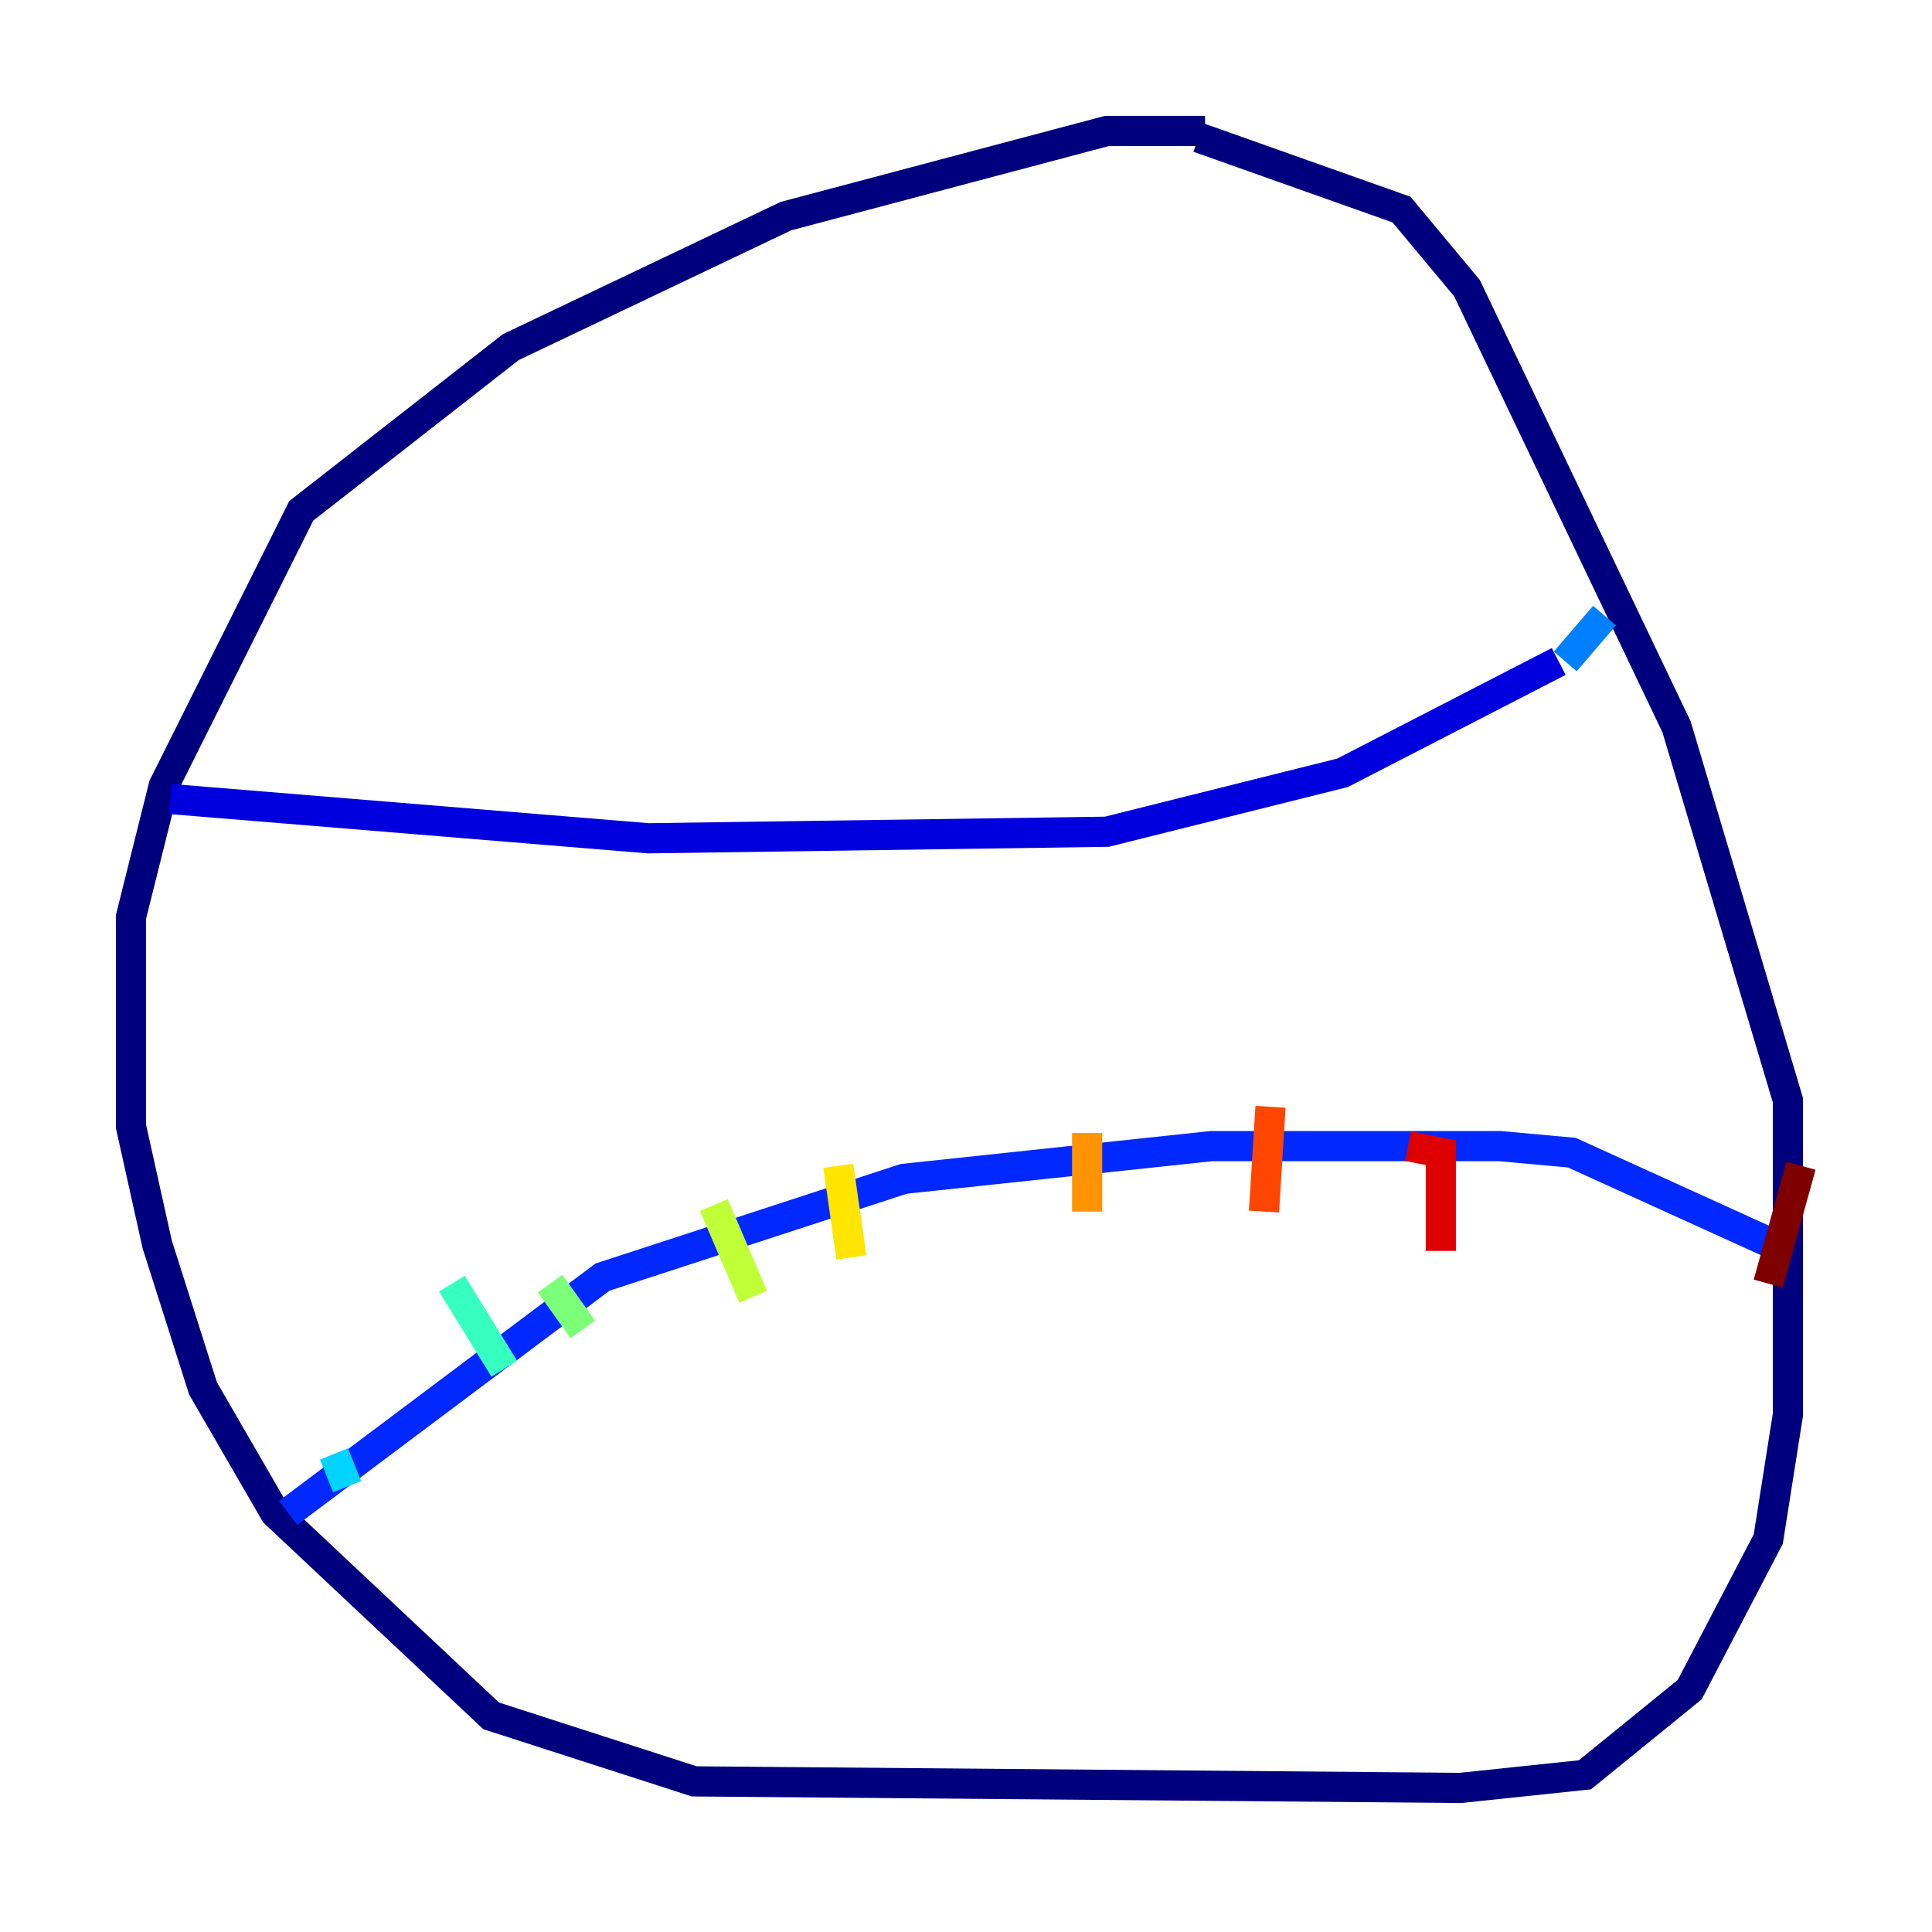 <?xml version="1.0" encoding="utf-8" ?>
<svg baseProfile="tiny" height="128" version="1.2" viewBox="0,0,128,128" width="128" xmlns="http://www.w3.org/2000/svg" xmlns:ev="http://www.w3.org/2001/xml-events" xmlns:xlink="http://www.w3.org/1999/xlink"><defs /><polyline fill="none" points="79.837,8.678 73.329,8.678 52.068,14.319 33.844,22.997 19.959,33.844 10.848,52.068 8.678,60.746 8.678,74.63 10.414,82.441 13.451,91.986 18.224,100.231 32.542,113.681 45.993,118.02 96.759,118.454 105.003,117.586 111.946,111.946 117.153,101.966 118.454,93.722 118.454,72.895 111.078,48.163 97.193,19.091 92.854,13.885 79.403,9.112" stroke="#00007f" stroke-width="2" /><polyline fill="none" points="11.281,52.936 42.956,55.539 73.329,55.105 88.949,51.2 103.268,43.824" stroke="#0000de" stroke-width="2" /><polyline fill="none" points="19.091,100.231 39.919,84.61 59.878,78.102 80.271,75.932 99.363,75.932 104.136,76.366 118.454,82.875" stroke="#0028ff" stroke-width="2" /><polyline fill="none" points="103.702,43.824 106.305,40.786" stroke="#0080ff" stroke-width="2" /><polyline fill="none" points="22.129,96.325 22.997,98.495" stroke="#00d4ff" stroke-width="2" /><polyline fill="none" points="29.939,85.044 33.41,90.685" stroke="#36ffc0" stroke-width="2" /><polyline fill="none" points="36.447,85.044 38.617,88.081" stroke="#7cff79" stroke-width="2" /><polyline fill="none" points="47.295,79.837 49.898,85.912" stroke="#c0ff36" stroke-width="2" /><polyline fill="none" points="55.539,77.234 56.407,83.308" stroke="#ffe500" stroke-width="2" /><polyline fill="none" points="72.027,75.064 72.027,80.271" stroke="#ff9400" stroke-width="2" /><polyline fill="none" points="84.176,73.329 83.742,80.271" stroke="#ff4600" stroke-width="2" /><polyline fill="none" points="93.288,75.932 95.458,76.366 95.458,82.875" stroke="#de0000" stroke-width="2" /><polyline fill="none" points="119.322,77.234 117.153,85.044" stroke="#7f0000" stroke-width="2" /></svg>